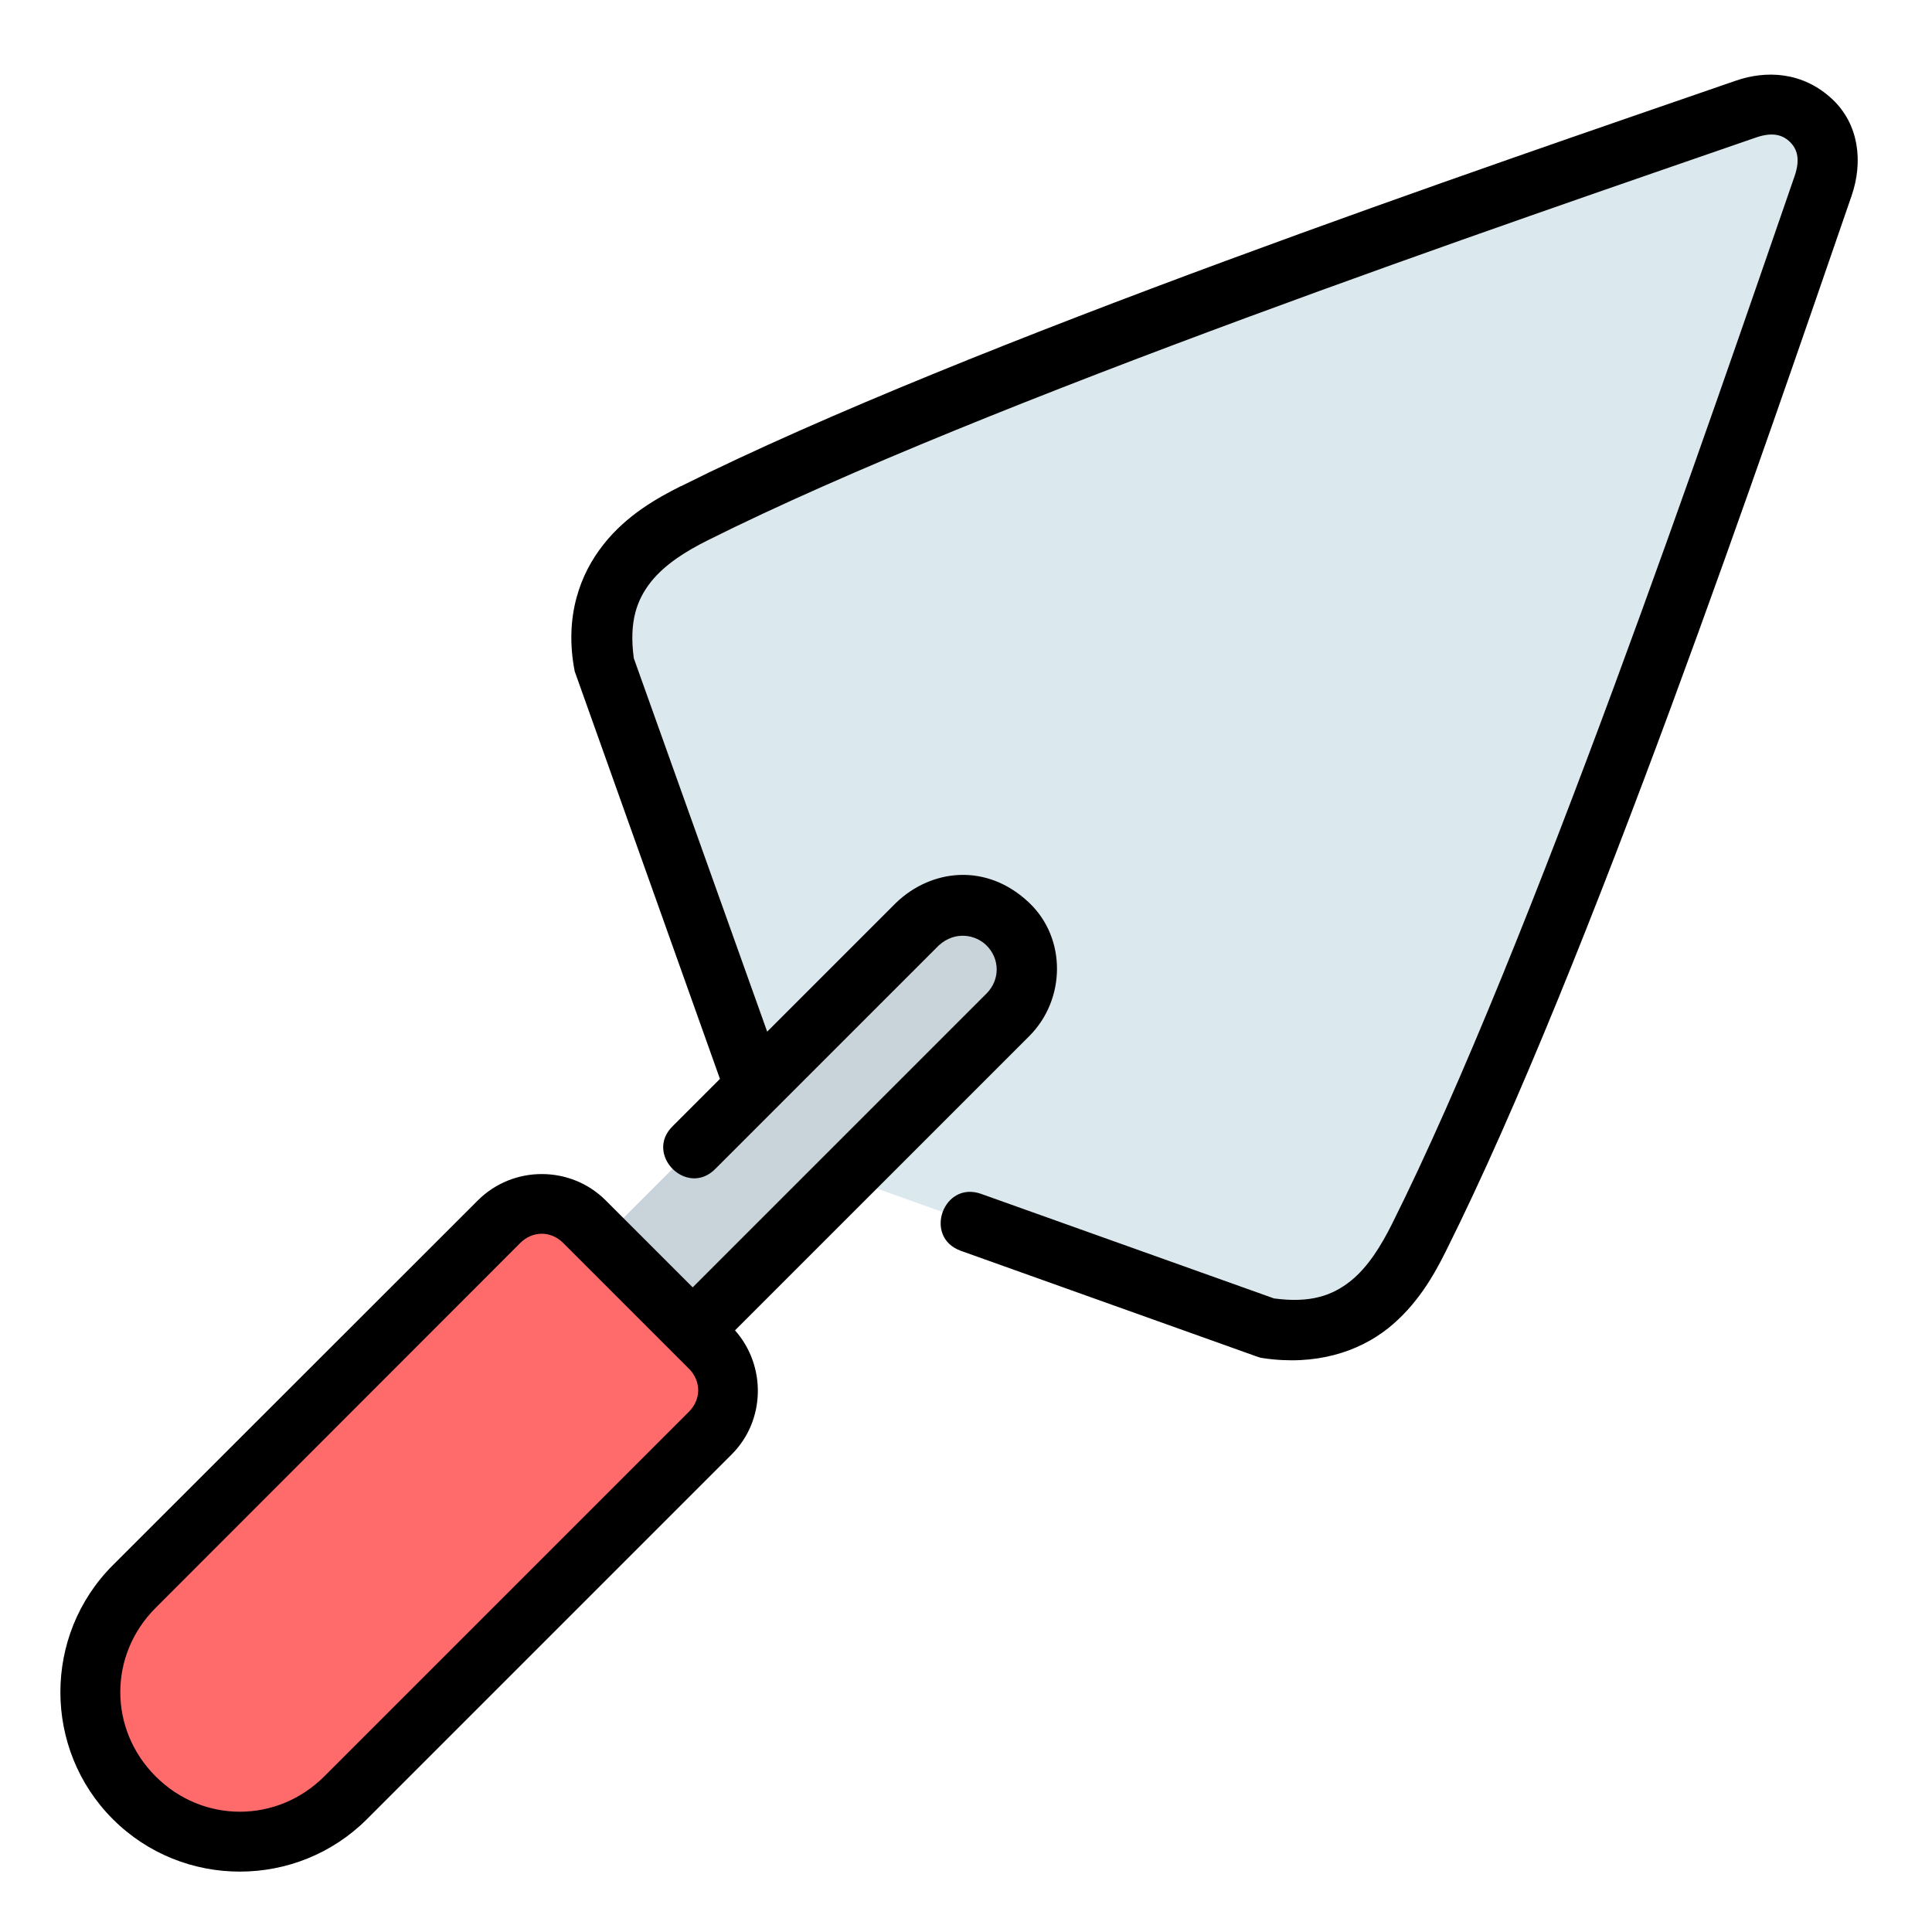 <svg id="svg14514" height="512" viewBox="0 0 16.933 16.933" width="512" xmlns="http://www.w3.org/2000/svg" xmlns:svg="http://www.w3.org/2000/svg"><g id="layer1" transform="translate(0 -280.067)"><path id="path11257" d="m6.615 289.592-1.323-3.704c-.116-.794.399-1.126.794-1.323 2.479-1.24 7.106-2.813 9.218-3.543.225-.078.435-.034.571.103.137.137.181.346.103.571-.73 2.112-2.303 6.739-3.543 9.218-.197.394-.529.91-1.323.794l-3.704-1.323" fill="#dbe9ee"/><path id="path11253" d="m5.122 290.774 1.104 1.104c.207.207.207.541 0 .748l-3.198 3.198c-.513.513-1.339.513-1.852 0-.513-.513-.513-1.339 0-1.852l3.198-3.198c.207-.207.541-.207.748 0z" fill="#ff6b6b"/><path id="path11255" d="m8.436 288.002c-.143 0-.287.055-.397.165l-2.762 2.762.794.794 2.762-2.762c.22-.22.22-.574 0-.794-.11-.11-.253-.165-.397-.165z" fill="#c8d4d9"/><path id="path13027-3" d="m5.967 284.328c-.209.105-.474.253-.677.51-.204.257-.347.63-.253 1.113l1.273 3.572-.411.411c-.26.249.125.634.374.374l1.954-1.954c.146-.133.326-.094.42 0 .117.117.119.3 0 .42l-2.576 2.576-.762-.762c-.308-.308-.813-.308-1.121 0l-3.199 3.197c-.613.613-.613 1.613 0 2.226.613.613 1.613.613 2.227 0l3.197-3.197c.297-.297.304-.777.029-1.087l2.579-2.579c.32-.32.328-.856 0-1.168-.375-.357-.862-.295-1.168 0l-1.129 1.129-1.169-3.273c-.044-.326.029-.515.15-.669.124-.156.314-.273.499-.365 2.441-1.221 7.073-2.799 9.187-3.53.148-.051.236-.021.298.04.062.061.091.15.04.298-.731 2.114-2.309 6.745-3.53 9.187-.093.185-.208.376-.365.5-.153.121-.343.194-.668.15l-2.566-.916c-.332-.119-.511.38-.178.499l2.601.929c.016.006.033.01.051.012.458.067.83-.056 1.088-.259.257-.204.406-.469.51-.678 1.258-2.517 2.827-7.14 3.556-9.25.104-.302.063-.628-.166-.845-.266-.251-.592-.253-.845-.166-2.11.729-6.733 2.298-9.25 3.556zm-1.219 6.552c.067 0 .134.027.187.08l1.104 1.104c.107.107.107.268 0 .375l-3.197 3.197c-.413.413-1.066.413-1.478 0-.413-.413-.413-1.064 0-1.477l3.197-3.199c.053-.053.121-.08.188-.08z" font-variant-ligatures="normal" font-variant-position="normal" font-variant-caps="normal" font-variant-numeric="normal" font-variant-alternates="normal" font-feature-settings="normal" text-indent="0" text-align="start" text-decoration-line="none" text-decoration-style="solid" text-decoration-color="#000000" text-transform="none" text-orientation="mixed" white-space="normal" shape-padding="0" isolation="auto" mix-blend-mode="normal" solid-color="#000000" solid-opacity="1" vector-effect="none"/></g></svg>